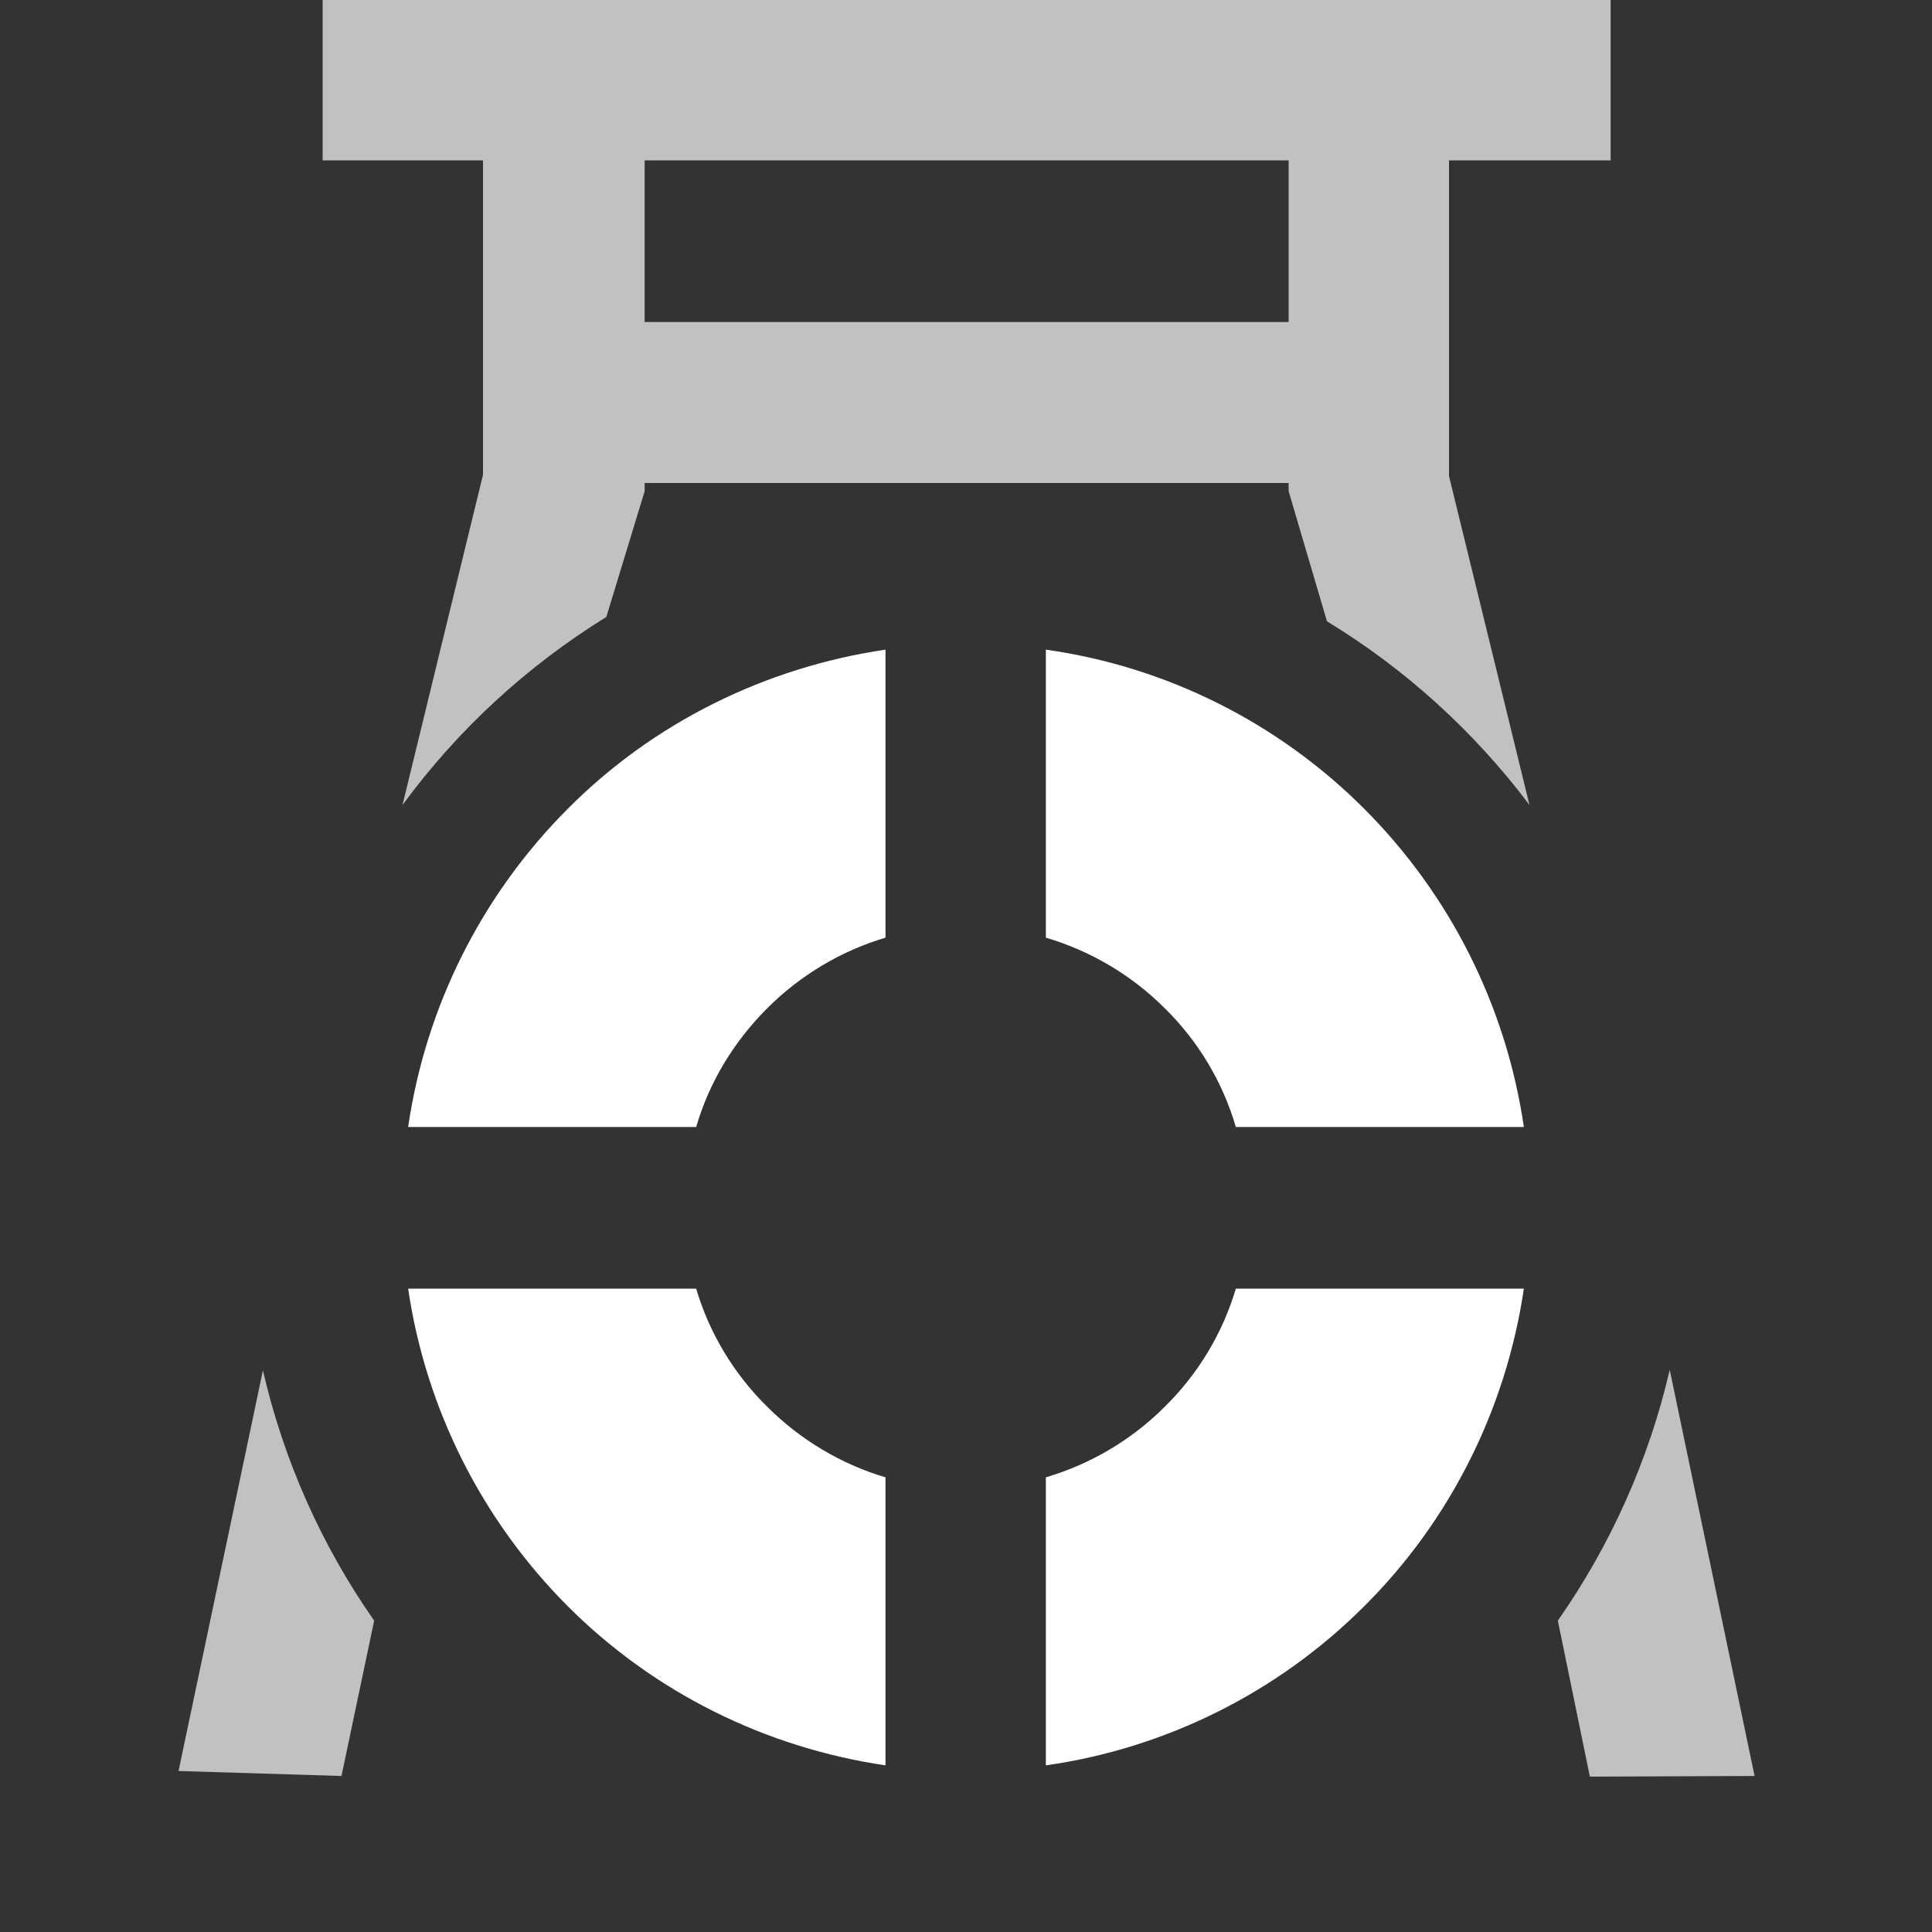 <?xml version="1.0" encoding="UTF-8"?>
<svg xmlns="http://www.w3.org/2000/svg" xmlns:xlink="http://www.w3.org/1999/xlink" width="12" height="12" viewBox="0 0 12 12" version="1.1">
<rect x="0" y="0" width="12" height="12" fill="#333333" stroke="none"/>
<g id="surface1">
<path style=" stroke:none;fill-rule:evenodd;fill:rgb(100%,100%,100%);fill-opacity:0.698;" d="M 2.004 0 L 2.004 0.996 L 3 0.996 L 3 2.949 L 2.5 5 C 2.844 4.531 3.273 4.137 3.766 3.832 L 4.004 3.051 L 4.004 3 L 8.004 3 L 8.004 3.051 L 8.242 3.859 C 8.73 4.156 9.156 4.543 9.5 5 L 9 2.957 L 9 0.996 L 10.004 0.996 L 10.004 0 Z M 4.004 0.996 L 8.004 0.996 L 8.004 2 L 4.004 2 Z M 10.371 8.508 C 10.242 9.066 10.004 9.598 9.676 10.066 L 9.875 11.035 L 10.898 11.031 Z M 1.633 8.512 L 1.109 11 L 2.121 11.031 L 2.324 10.066 C 1.996 9.598 1.762 9.07 1.633 8.512 Z M 1.633 8.512 "/>
<path style=" stroke:none;fill-rule:nonzero;fill:rgb(100%,100%,100%);fill-opacity:1;" d="M 5.5 4.035 C 4.754 4.145 4.059 4.488 3.527 5.023 C 2.992 5.559 2.645 6.25 2.535 7 L 4.324 7 C 4.406 6.719 4.559 6.469 4.766 6.262 C 4.969 6.059 5.223 5.906 5.5 5.824 Z M 6.496 4.035 L 6.496 5.824 C 6.773 5.906 7.027 6.055 7.234 6.262 C 7.441 6.465 7.594 6.719 7.676 7 L 9.465 7 C 9.355 6.25 9.008 5.559 8.473 5.023 C 7.938 4.488 7.246 4.141 6.496 4.035 Z M 2.535 8.004 C 2.645 8.75 2.992 9.441 3.527 9.977 C 4.062 10.512 4.754 10.855 5.5 10.965 L 5.5 9.176 C 5.223 9.094 4.969 8.941 4.766 8.738 C 4.559 8.535 4.406 8.281 4.324 8.004 Z M 7.676 8.004 C 7.594 8.281 7.441 8.535 7.234 8.738 C 7.027 8.945 6.773 9.094 6.496 9.176 L 6.496 10.965 C 7.242 10.859 7.938 10.512 8.473 9.977 C 9.008 9.445 9.355 8.75 9.465 8.004 Z M 7.676 8.004 "/>
</g>
</svg>
